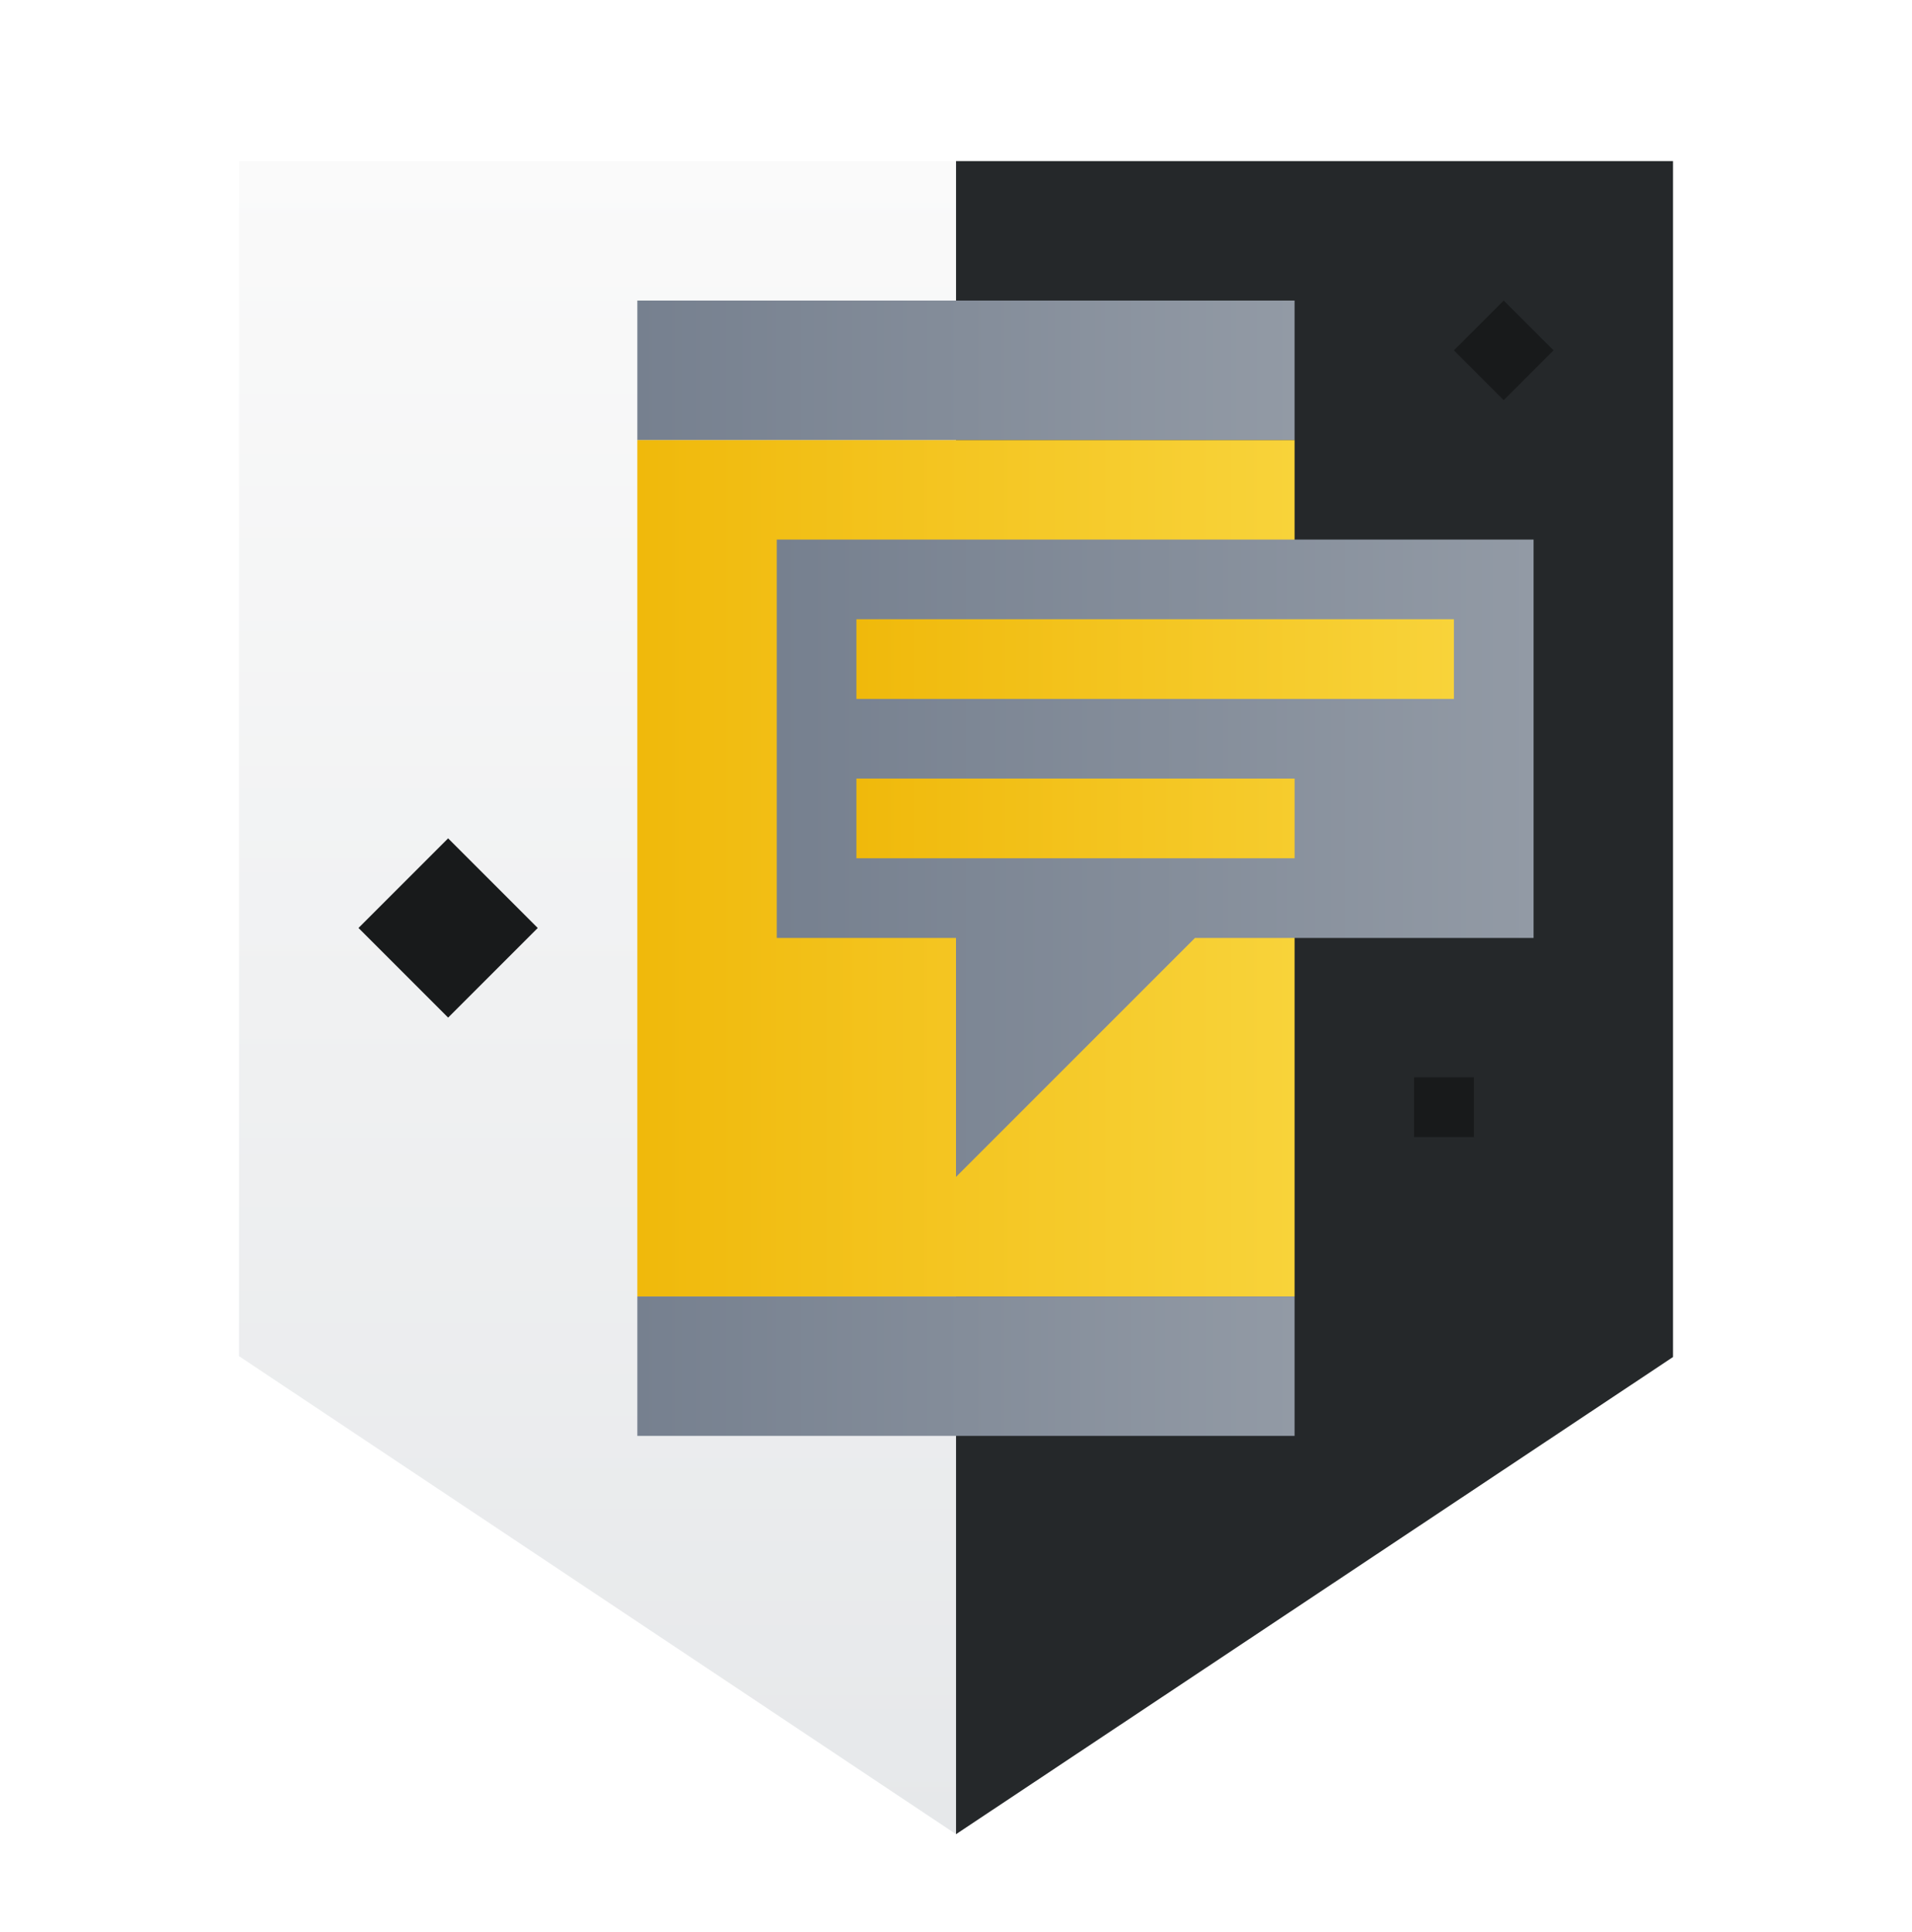 <svg xmlns:xlink="http://www.w3.org/1999/xlink" xmlns="http://www.w3.org/2000/svg" viewBox="0 0 96 97" fill="none" class="css-1udqo2t" width="96"  height="97" ><path fill-rule="evenodd" clip-rule="evenodd" d="M84.001 68.131l-36 23.957v-84h36v60.043z" fill="#25282A" data-darkreader-inline-fill="" style="--darkreader-inline-fill:#25282a;"></path><path fill-rule="evenodd" clip-rule="evenodd" d="M48.001 8.088v84l-36-24v-60h36z" fill="url(&quot;#security-authenticator-sms-light_svg__paint0_linear&quot;)"></path><path d="M65 65.09H32v-43h33v43z" fill="url(&quot;#security-authenticator-sms-light_svg__paint1_linear&quot;)"></path><path d="M32 72.09h33v-7H32v7z" fill="url(&quot;#security-authenticator-sms-light_svg__paint2_linear&quot;)"></path><path d="M32 22.09h33v-7H32v7z" fill="url(&quot;#security-authenticator-sms-light_svg__paint3_linear&quot;)"></path><path d="M77 27.09H39v20h9v12l12-12h17v-20z" fill="url(&quot;#security-authenticator-sms-light_svg__paint4_linear&quot;)"></path><path d="M73 31.09H43v4h30v-4z" fill="url(&quot;#security-authenticator-sms-light_svg__paint5_linear&quot;)"></path><path d="M65.001 39.09H43v4h22.001v-4z" fill="url(&quot;#security-authenticator-sms-light_svg__paint6_linear&quot;)"></path><path d="M18 46.59l4.5 4.5 4.5-4.5-4.5-4.5-4.5 4.5zM73 17.59l2.5 2.5 2.5-2.5-2.5-2.5-2.5 2.5zM71.001 57.088h3v-3h-3v3z" fill="#181A1B" data-darkreader-inline-fill="" style="--darkreader-inline-fill:#181a1b;"></path><defs><linearGradient id="security-authenticator-sms-light_svg__paint0_linear" x1="48.001" y1="8.088" x2="48.001" y2="92.088" gradientUnits="userSpaceOnUse"><stop stop-color="#FAFAFA" data-darkreader-inline-stopcolor="" style="--darkreader-inline-stopcolor:#1b1d1e;"></stop><stop offset="1" stop-color="#E6E8EA" data-darkreader-inline-stopcolor="" style="--darkreader-inline-stopcolor:#25282a;"></stop></linearGradient><linearGradient id="security-authenticator-sms-light_svg__paint1_linear" x1="32" y1="43.589" x2="65" y2="43.589" gradientUnits="userSpaceOnUse"><stop stop-color="#F0B90B" data-darkreader-inline-stopcolor="" style="--darkreader-inline-stopcolor:#c09409;"></stop><stop offset="1" stop-color="#F8D33A" data-darkreader-inline-stopcolor="" style="--darkreader-inline-stopcolor:#a78806;"></stop></linearGradient><linearGradient id="security-authenticator-sms-light_svg__paint2_linear" x1="65" y1="43.589" x2="32" y2="43.589" gradientUnits="userSpaceOnUse"><stop stop-color="#929AA5" data-darkreader-inline-stopcolor="" style="--darkreader-inline-stopcolor:#50575a;"></stop><stop offset="1" stop-color="#76808F" data-darkreader-inline-stopcolor="" style="--darkreader-inline-stopcolor:#5e666a;"></stop></linearGradient><linearGradient id="security-authenticator-sms-light_svg__paint3_linear" x1="65" y1="43.589" x2="32" y2="43.589" gradientUnits="userSpaceOnUse"><stop stop-color="#929AA5" data-darkreader-inline-stopcolor="" style="--darkreader-inline-stopcolor:#50575a;"></stop><stop offset="1" stop-color="#76808F" data-darkreader-inline-stopcolor="" style="--darkreader-inline-stopcolor:#5e666a;"></stop></linearGradient><linearGradient id="security-authenticator-sms-light_svg__paint4_linear" x1="77" y1="43.089" x2="39" y2="43.089" gradientUnits="userSpaceOnUse"><stop stop-color="#929AA5" data-darkreader-inline-stopcolor="" style="--darkreader-inline-stopcolor:#50575a;"></stop><stop offset="1" stop-color="#76808F" data-darkreader-inline-stopcolor="" style="--darkreader-inline-stopcolor:#5e666a;"></stop></linearGradient><linearGradient id="security-authenticator-sms-light_svg__paint5_linear" x1="43" y1="37.089" x2="73" y2="37.089" gradientUnits="userSpaceOnUse"><stop stop-color="#F0B90B" data-darkreader-inline-stopcolor="" style="--darkreader-inline-stopcolor:#c09409;"></stop><stop offset="1" stop-color="#F8D33A" data-darkreader-inline-stopcolor="" style="--darkreader-inline-stopcolor:#a78806;"></stop></linearGradient><linearGradient id="security-authenticator-sms-light_svg__paint6_linear" x1="43" y1="37.089" x2="73" y2="37.089" gradientUnits="userSpaceOnUse"><stop stop-color="#F0B90B" data-darkreader-inline-stopcolor="" style="--darkreader-inline-stopcolor:#c09409;"></stop><stop offset="1" stop-color="#F8D33A" data-darkreader-inline-stopcolor="" style="--darkreader-inline-stopcolor:#a78806;"></stop></linearGradient><linearGradient id="security-authenticator-sms-light_svg__paint0_linear" x1="48.001" y1="8.088" x2="48.001" y2="92.088" gradientUnits="userSpaceOnUse"><stop stop-color="#FAFAFA" data-darkreader-inline-stopcolor="" style="--darkreader-inline-stopcolor:#1b1d1e;"></stop><stop offset="1" stop-color="#E6E8EA" data-darkreader-inline-stopcolor="" style="--darkreader-inline-stopcolor:#25282a;"></stop></linearGradient><linearGradient id="security-authenticator-sms-light_svg__paint1_linear" x1="32" y1="43.589" x2="65" y2="43.589" gradientUnits="userSpaceOnUse"><stop stop-color="#F0B90B" data-darkreader-inline-stopcolor="" style="--darkreader-inline-stopcolor:#c09409;"></stop><stop offset="1" stop-color="#F8D33A" data-darkreader-inline-stopcolor="" style="--darkreader-inline-stopcolor:#a78806;"></stop></linearGradient><linearGradient id="security-authenticator-sms-light_svg__paint2_linear" x1="65" y1="43.589" x2="32" y2="43.589" gradientUnits="userSpaceOnUse"><stop stop-color="#929AA5" data-darkreader-inline-stopcolor="" style="--darkreader-inline-stopcolor:#50575a;"></stop><stop offset="1" stop-color="#76808F" data-darkreader-inline-stopcolor="" style="--darkreader-inline-stopcolor:#5e666a;"></stop></linearGradient><linearGradient id="security-authenticator-sms-light_svg__paint3_linear" x1="65" y1="43.589" x2="32" y2="43.589" gradientUnits="userSpaceOnUse"><stop stop-color="#929AA5" data-darkreader-inline-stopcolor="" style="--darkreader-inline-stopcolor:#50575a;"></stop><stop offset="1" stop-color="#76808F" data-darkreader-inline-stopcolor="" style="--darkreader-inline-stopcolor:#5e666a;"></stop></linearGradient><linearGradient id="security-authenticator-sms-light_svg__paint4_linear" x1="77" y1="43.089" x2="39" y2="43.089" gradientUnits="userSpaceOnUse"><stop stop-color="#929AA5" data-darkreader-inline-stopcolor="" style="--darkreader-inline-stopcolor:#50575a;"></stop><stop offset="1" stop-color="#76808F" data-darkreader-inline-stopcolor="" style="--darkreader-inline-stopcolor:#5e666a;"></stop></linearGradient><linearGradient id="security-authenticator-sms-light_svg__paint5_linear" x1="43" y1="37.089" x2="73" y2="37.089" gradientUnits="userSpaceOnUse"><stop stop-color="#F0B90B" data-darkreader-inline-stopcolor="" style="--darkreader-inline-stopcolor:#c09409;"></stop><stop offset="1" stop-color="#F8D33A" data-darkreader-inline-stopcolor="" style="--darkreader-inline-stopcolor:#a78806;"></stop></linearGradient><linearGradient id="security-authenticator-sms-light_svg__paint6_linear" x1="43" y1="37.089" x2="73" y2="37.089" gradientUnits="userSpaceOnUse"><stop stop-color="#F0B90B" data-darkreader-inline-stopcolor="" style="--darkreader-inline-stopcolor:#c09409;"></stop><stop offset="1" stop-color="#F8D33A" data-darkreader-inline-stopcolor="" style="--darkreader-inline-stopcolor:#a78806;"></stop></linearGradient></defs></svg>